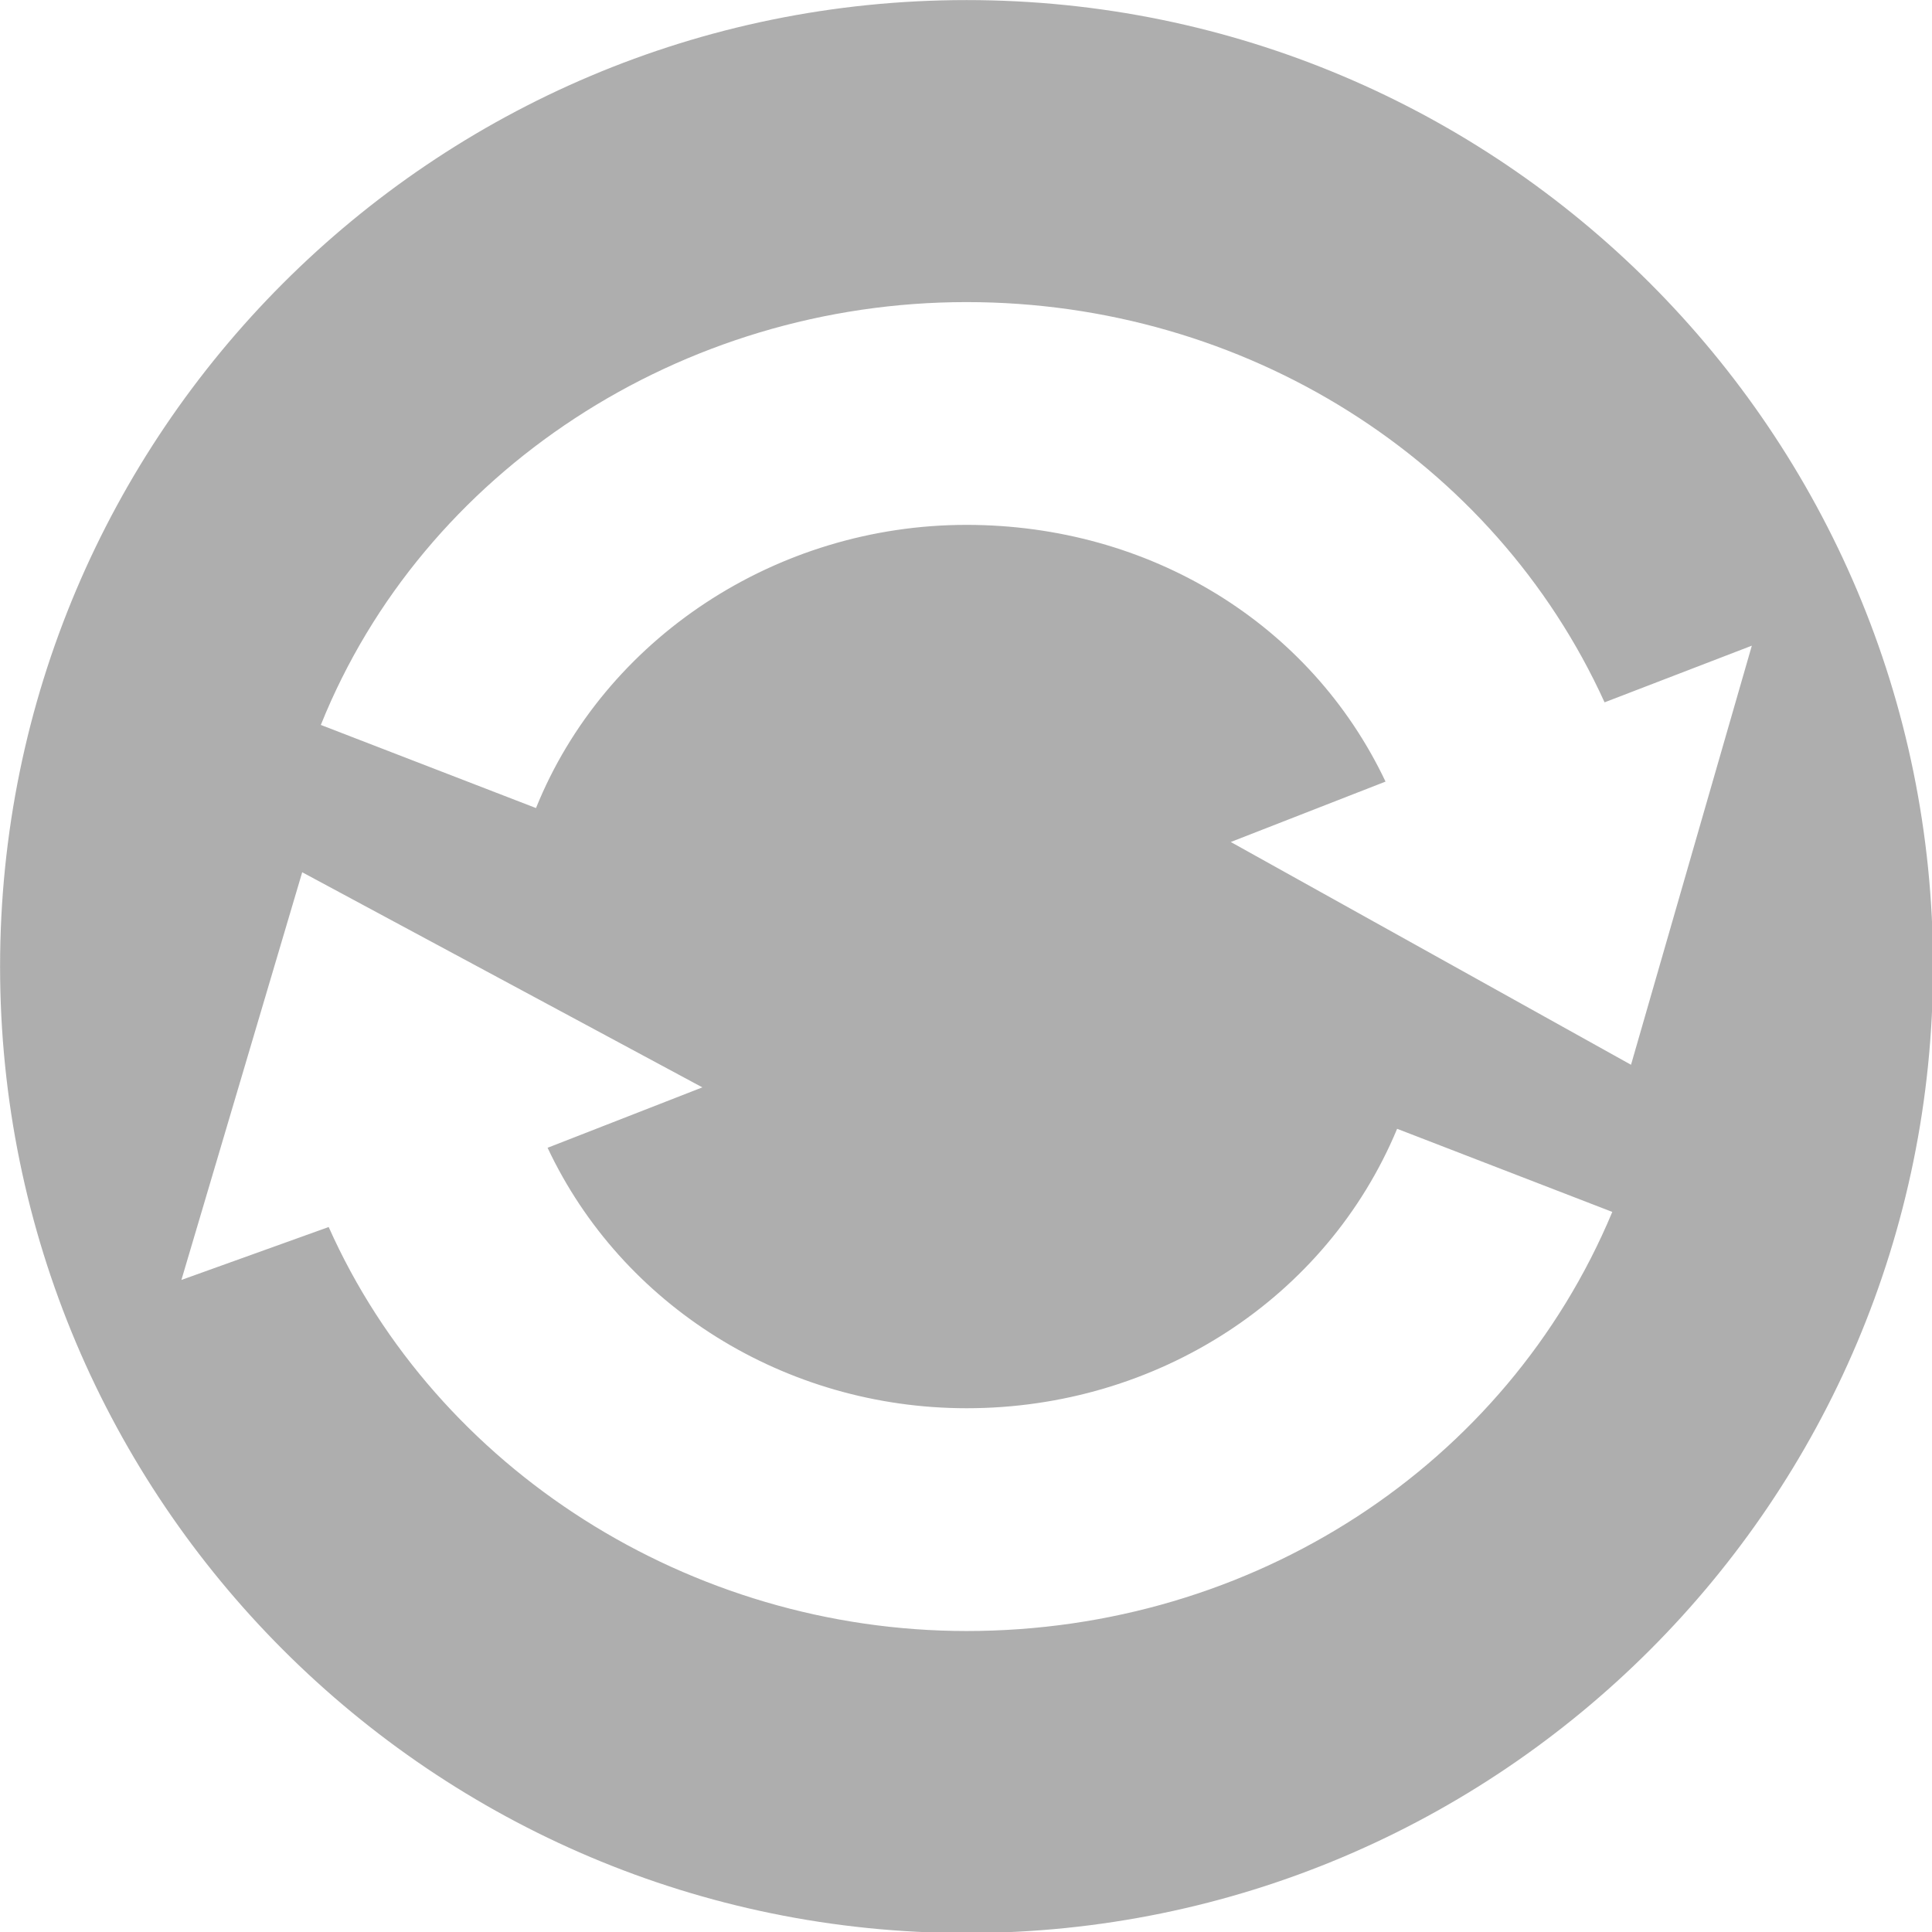 <svg viewBox="0 0 16 16" xmlns="http://www.w3.org/2000/svg">
 <g transform="matrix(0.348 0 0 0.348 -0.357 -0.354)" style="fill:#353535;opacity:0.4;fill-opacity:1;stroke-width:0.727">
  <path transform="matrix(2.875 0 0 2.875 97.07 -33.481)" d="m -25.406,12 c -4.418,0 -8,3.582 -8,8 0,4.418 3.582,8 8,8 4.418,0 8,-3.582 8,-8 0,-4.418 -3.582,-8 -8,-8 z m 0,2.5 c 2.304,0 4.367,1.303 5.281,3.313 l 1.219,-0.469 -1,3.469 -3.313,-1.844 1.281,-0.5 c -0.621,-1.31 -1.954,-2.125 -3.469,-2.125 -1.573,0 -2.996,0.94 -3.563,2.344 L -30.751,18 c 0.845,-2.104 2.985,-3.5 5.344,-3.5 z m -5.5,4.719 3.313,1.781 -1.281,0.5 c 0.613,1.305 1.964,2.156 3.469,2.156 1.576,0 2.979,-0.91 3.563,-2.313 l 1.781,0.688 c -0.877,2.103 -2.979,3.469 -5.344,3.469 -2.292,0 -4.387,-1.339 -5.281,-3.344 l -1.219,0.438 1,-3.375 z"/>
 </g>
</svg>

